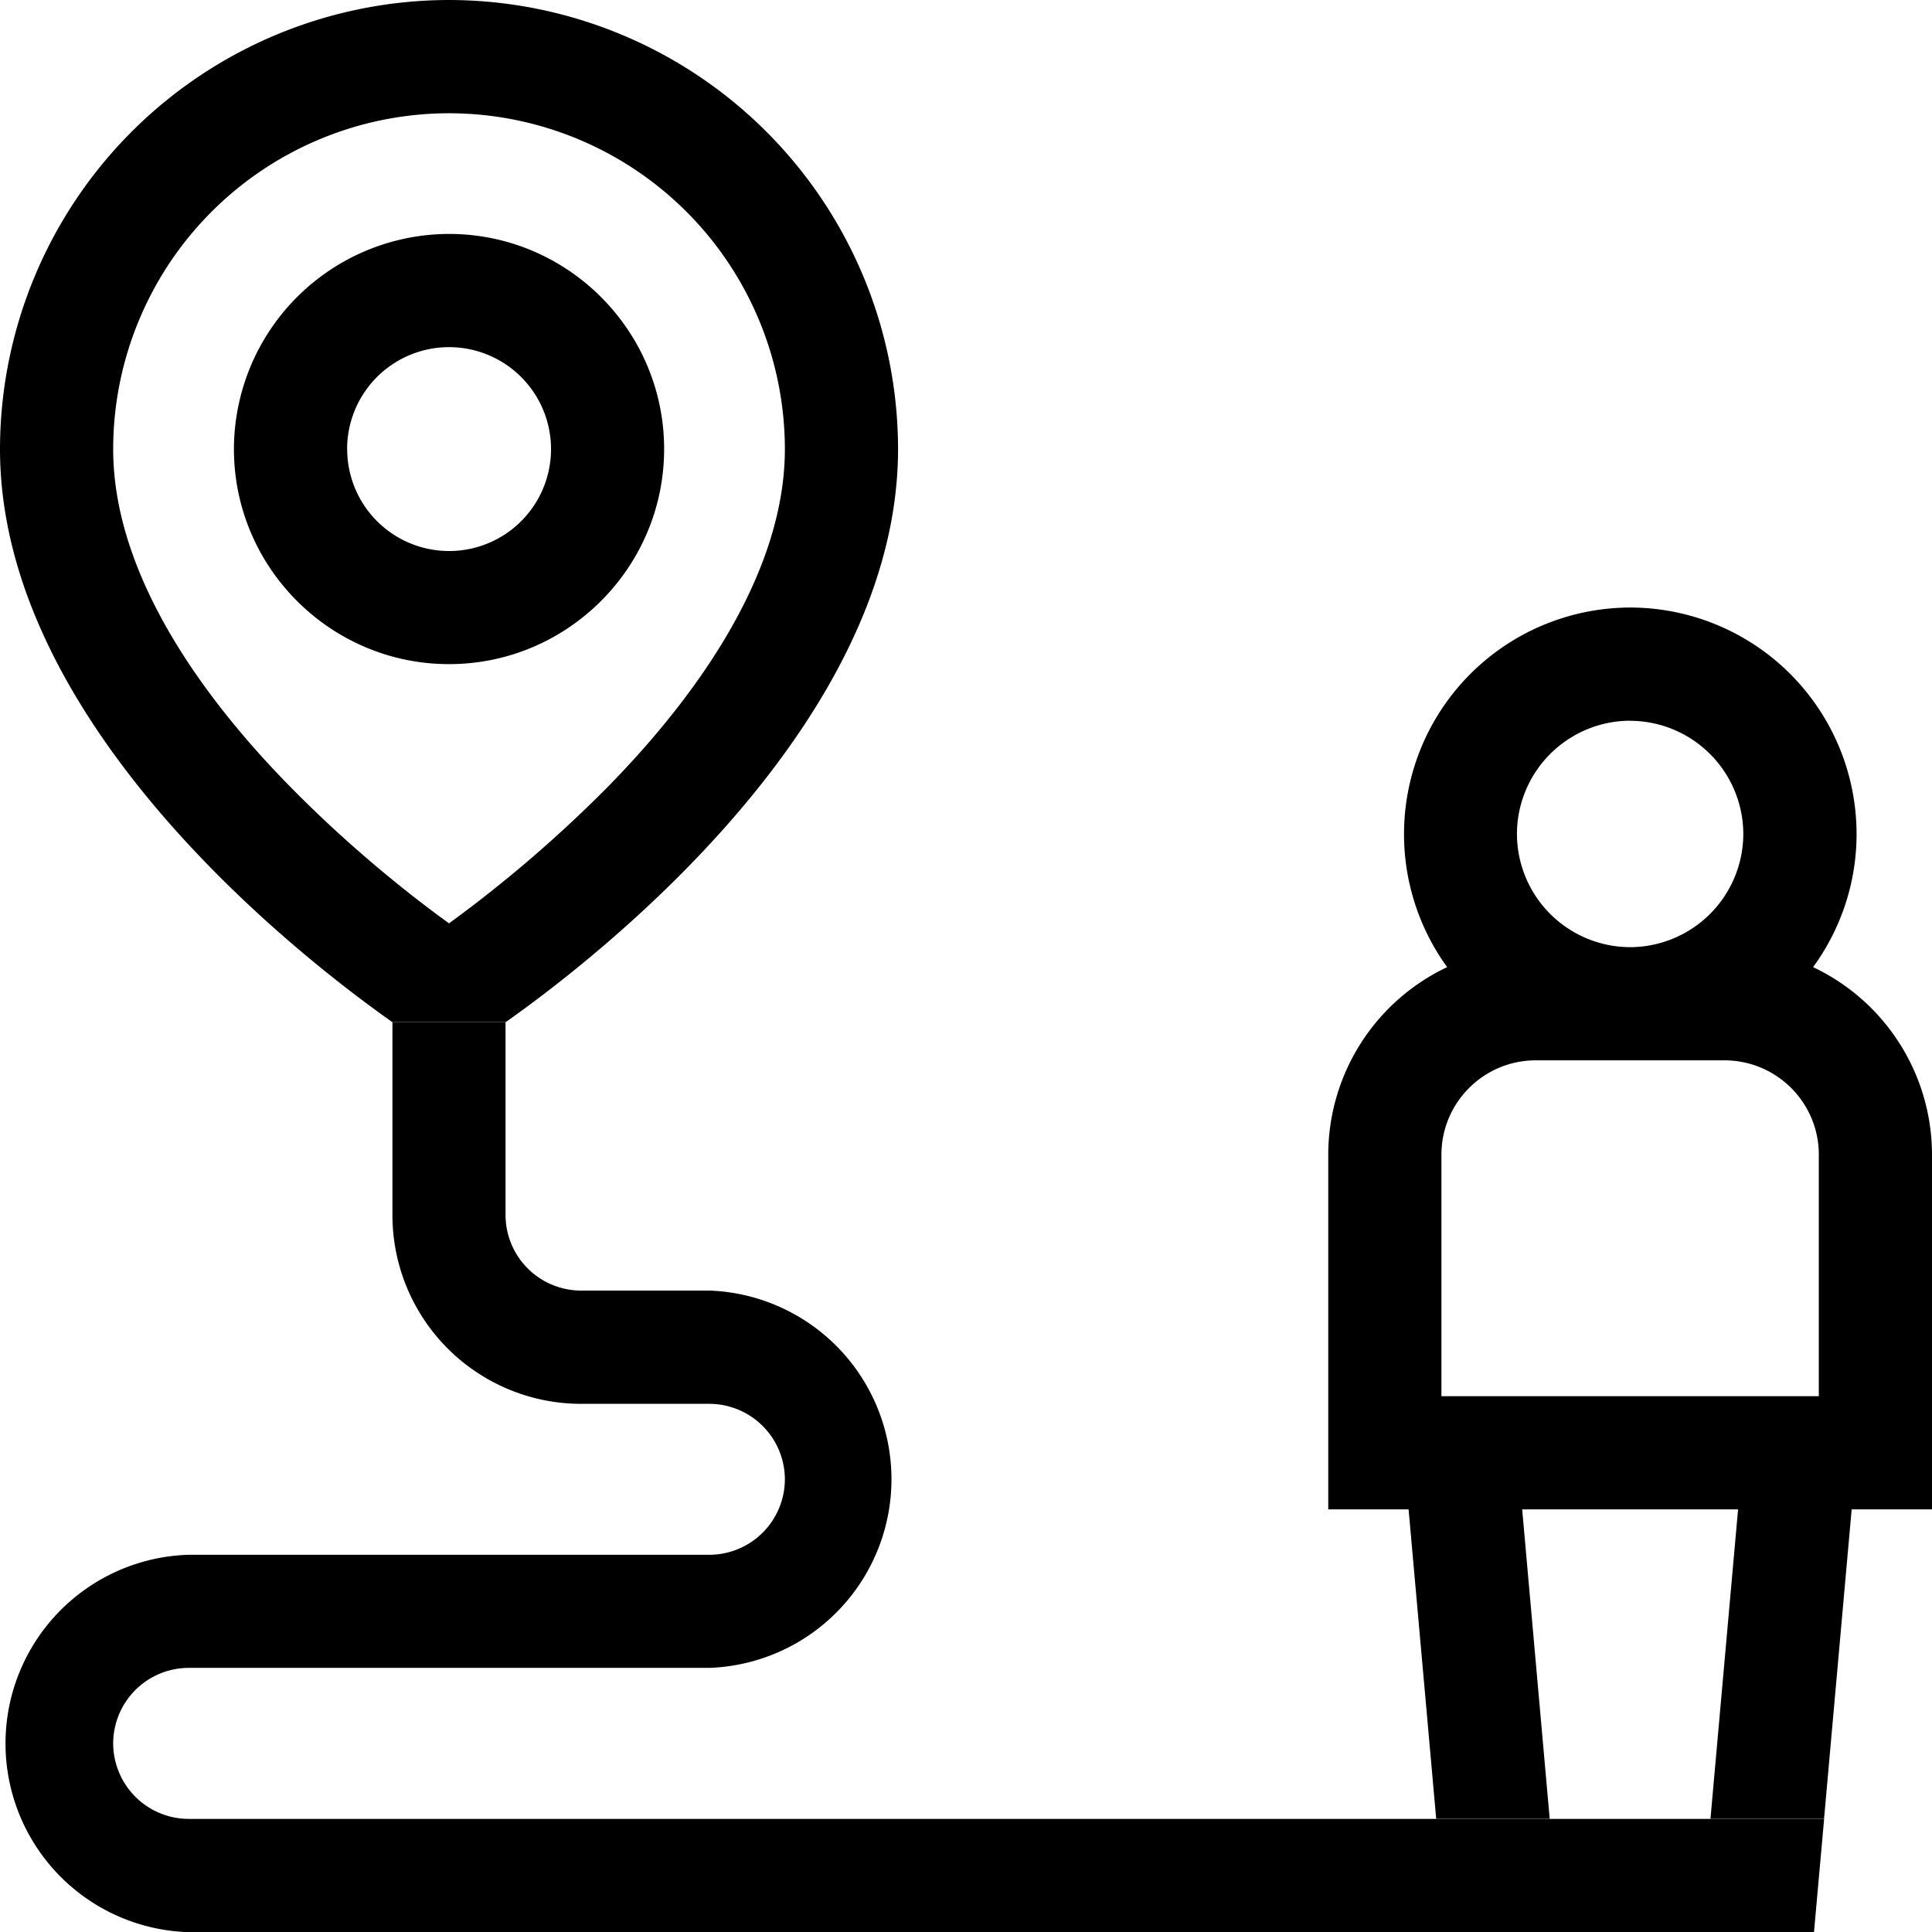 <svg width="24" height="24" xmlns="http://www.w3.org/2000/svg">
    <g clip-path="url(#clip0)">
        <path d="M8.25 5.578c0-1.472-1.2-2.672-2.672-2.672a2.677 2.677 0 00-2.672 2.672c0 1.472 1.2 2.672 2.672 2.672 1.472 0 2.672-1.2 2.672-2.672zm-3.938 0a1.266 1.266 0 112.533.002 1.266 1.266 0 01-2.532-.002zM2.344 22.595a.94.94 0 01-.938-.938.94.94 0 01.938-.938h6.469a2.345 2.345 0 000-4.687H7.218a.94.94 0 01-.938-.938V12.7H4.875v2.396a2.345 2.345 0 002.344 2.343h1.593a.94.94 0 01.938.938.94.94 0 01-.938.937H2.345a2.345 2.345 0 000 4.688h20.189l.126-1.407H2.344z" />
        <path d="M22.523 12.014c.338-.464.54-1.036.54-1.655a2.815 2.815 0 00-2.813-2.812 2.815 2.815 0 00-2.273 4.467 2.58 2.58 0 00-1.477 2.33v4.406h.998l.343 3.844h1.41l-.342-3.844h2.682l-.343 3.844h1.411l.343-3.844H24v-4.406a2.58 2.58 0 00-1.477-2.33zm-2.273-3.06a1.41 1.41 0 011.406 1.405 1.41 1.41 0 01-1.406 1.407 1.41 1.41 0 01-1.406-1.407 1.41 1.41 0 011.406-1.406zm2.344 8.39h-4.688v-3c0-.647.525-1.172 1.172-1.172h2.344c.647 0 1.172.525 1.172 1.172v3zM5.578 0A5.585 5.585 0 000 5.578c0 3.417 3.731 6.314 4.875 7.12h1.406c1.144-.806 4.875-3.707 4.875-7.12A5.585 5.585 0 005.578 0zm1.955 9.792a16.23 16.23 0 01-1.955 1.678c-.436-.314-1.186-.9-1.936-1.66C2.62 8.78 1.406 7.206 1.406 5.579a4.175 4.175 0 014.172-4.172A4.175 4.175 0 019.75 5.578c0 1.617-1.205 3.188-2.217 4.214z" />
    </g>
</svg>